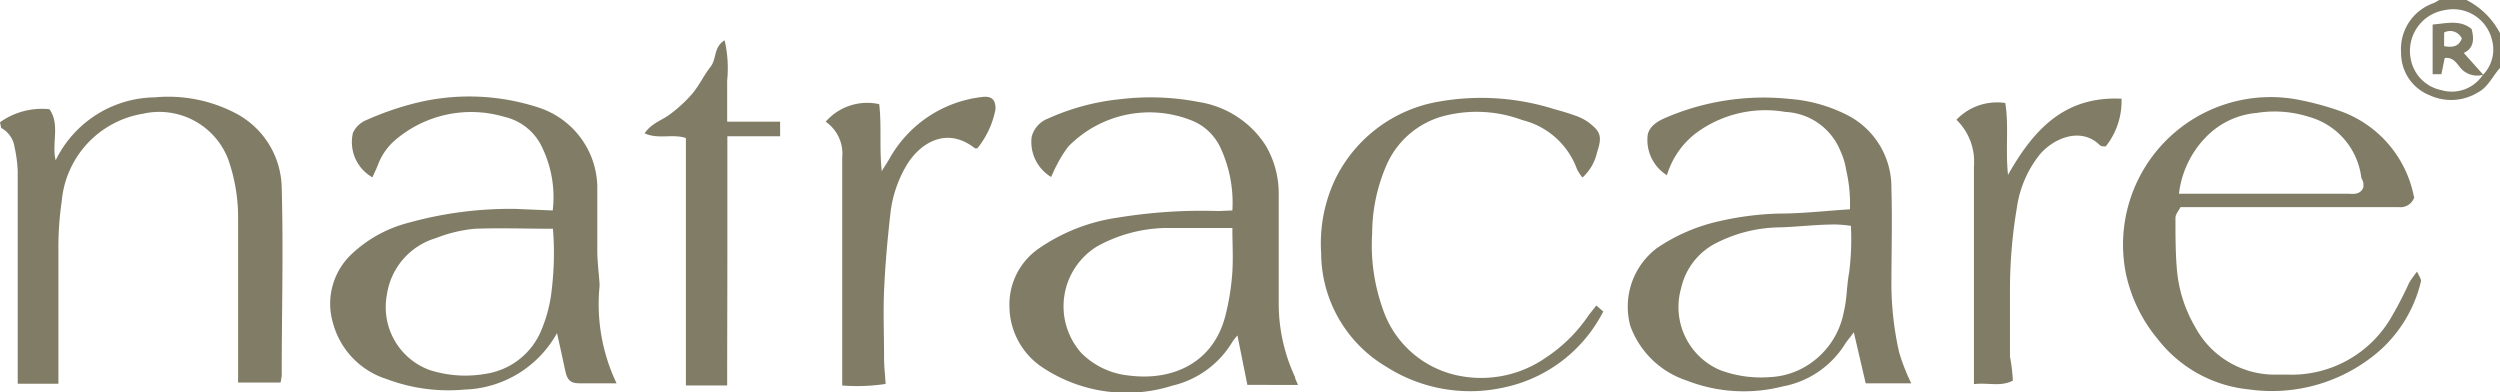 <svg xmlns="http://www.w3.org/2000/svg" viewBox="0 0 128.41 20.14"><defs><style>.cls-1{fill:#807c66;}</style></defs><title>Recurso 24</title><g id="Capa_2" data-name="Capa 2"><g id="Capa_1-2" data-name="Capa 1"><g id="mbBt0J"><path class="cls-1" d="M0,6.28a3.7,3.7,0,0,1,2.54-.67c.56.79.1,1.77.32,2.62A5.75,5.75,0,0,1,7.95,5a7.47,7.47,0,0,1,4.12.8,4.4,4.4,0,0,1,2.4,3.88c.09,3.19,0,6.39,0,9.59a2.76,2.76,0,0,1-.06.38H12.23c0-.31,0-.59,0-.88,0-2.53,0-5.06,0-7.59a9,9,0,0,0-.51-3A3.79,3.79,0,0,0,7.35,5.84a5,5,0,0,0-4.18,4.5A16.33,16.33,0,0,0,3,12.84c0,2,0,4,0,5.93,0,.28,0,.57,0,.94l-1.09,0h-1c0-.39,0-.7,0-1,0-3.31,0-6.63,0-9.94a6.87,6.87,0,0,0-.16-1.2,1.34,1.34,0,0,0-.69-1Z"/><path class="cls-1" d="M128.41,3.49c-.38.42-.62,1-1.14,1.26a2.63,2.63,0,0,1-2.48.14,2.32,2.32,0,0,1-1.46-2.17A2.5,2.5,0,0,1,125,.16a3.09,3.09,0,0,0,.29-.16h1.4a4,4,0,0,1,1.74,1.74Zm-.87.35A1.86,1.86,0,0,0,128,2.06,2.05,2.05,0,0,0,125.57.52a2.12,2.12,0,0,0-1.74,2.53,2,2,0,0,0,1.57,1.58,1.91,1.91,0,0,0,2.14-.8Z"/><path class="cls-1" d="M28.39,10.81a5.86,5.86,0,0,0-.64-3.43A2.84,2.84,0,0,0,25.9,6a6,6,0,0,0-5.56,1.16,3.12,3.12,0,0,0-.94,1.34c-.08.2-.18.4-.27.61a2.08,2.08,0,0,1-1-2.29,1.31,1.31,0,0,1,.66-.64,15.37,15.37,0,0,1,2.45-.86,11.44,11.44,0,0,1,6.5.23,4.36,4.36,0,0,1,2.94,4c0,1.1,0,2.21,0,3.31,0,.55.07,1.09.11,1.64a1.43,1.43,0,0,1,0,.26,9.45,9.45,0,0,0,.88,4.93l-.45,0c-.43,0-.87,0-1.3,0s-.74,0-.87-.58-.29-1.35-.44-2a5.62,5.62,0,0,1-4.75,2.9,9,9,0,0,1-4-.54,4.14,4.14,0,0,1-2.74-2.82,3.5,3.5,0,0,1,.87-3.53,6.67,6.67,0,0,1,3-1.68,19.49,19.49,0,0,1,5.49-.71Zm0,.94c-1.38,0-2.71-.05-4,0a7.26,7.26,0,0,0-2,.48,3.57,3.57,0,0,0-2.52,2.92A3.44,3.44,0,0,0,22.05,19a6,6,0,0,0,2.9.2,3.68,3.68,0,0,0,2.79-2.09,7.39,7.39,0,0,0,.61-2.33A15.52,15.52,0,0,0,28.4,11.74Z"/><path class="cls-1" d="M63.3,10.81a6.7,6.7,0,0,0-.62-3.24,2.76,2.76,0,0,0-1.57-1.42,5.83,5.83,0,0,0-6.24,1.38,6.11,6.11,0,0,0-.59.95c-.11.19-.19.4-.29.61a2.1,2.1,0,0,1-1-2.06,1.37,1.37,0,0,1,.84-.94,11.9,11.9,0,0,1,3.75-1,13,13,0,0,1,4,.15,5,5,0,0,1,3.41,2.2,4.83,4.83,0,0,1,.69,2.48c0,1.86,0,3.72,0,5.58a8.94,8.94,0,0,0,.84,3.87c0,.1.07.2.15.4H64.07l-.51-2.54a3,3,0,0,0-.26.33,4.89,4.89,0,0,1-3.09,2.25,7.79,7.79,0,0,1-6.59-.89,3.79,3.79,0,0,1-1.77-3.13,3.5,3.5,0,0,1,1.47-3,9.47,9.47,0,0,1,4.08-1.61,26.72,26.72,0,0,1,5.19-.34Zm0,.9c-1.21,0-2.33,0-3.46,0a7.57,7.57,0,0,0-3.48.94,3.61,3.61,0,0,0-.83,5.47A4,4,0,0,0,58,19.29c2.18.28,4.31-.61,4.94-3.07a12.46,12.46,0,0,0,.35-2.13C63.35,13.32,63.3,12.54,63.3,11.71Z"/><path class="cls-1" d="M98.17,19.69H95.83l-.61-2.62c-.21.28-.37.46-.49.66a4.8,4.8,0,0,1-3.17,2.12,8.06,8.06,0,0,1-4.94-.31,4.6,4.6,0,0,1-2.88-2.8,3.77,3.77,0,0,1,1.37-4,9.28,9.28,0,0,1,3.25-1.39,15.41,15.41,0,0,1,3-.38c1.21,0,2.41-.14,3.66-.22a7.53,7.53,0,0,0-.19-2,3.66,3.66,0,0,0-.3-1,3.21,3.21,0,0,0-2.82-2,6,6,0,0,0-4.39.94A4.26,4.26,0,0,0,85.62,9a2.13,2.13,0,0,1-1-1.92c0-.51.44-.81.86-1a12.75,12.75,0,0,1,6.43-1,7.83,7.83,0,0,1,2.83.76,4.16,4.16,0,0,1,2.41,3.83c.05,1.68,0,3.37,0,5.05a16.28,16.28,0,0,0,.39,3.35A10.11,10.11,0,0,0,98.17,19.69ZM95.07,11.6a6.62,6.62,0,0,0-.8-.07c-1,0-2,.13-2.94.15a7.34,7.34,0,0,0-3.09.76,3.43,3.43,0,0,0-1.89,2.36,3.52,3.52,0,0,0,2,4.21,6,6,0,0,0,2.55.36,3.94,3.94,0,0,0,1.88-.57A4.14,4.14,0,0,0,94.71,16c.16-.64.14-1.32.27-2A13.62,13.62,0,0,0,95.07,11.6Z"/><path class="cls-1" d="M124,10.16a.76.76,0,0,1-.79.48c-.29,0-.58,0-.87,0H112c-.1.19-.26.37-.26.55,0,.87,0,1.74.07,2.6a7,7,0,0,0,.94,3,4.63,4.63,0,0,0,3.94,2.45c.26,0,.52,0,.78,0a5.91,5.91,0,0,0,5.27-2.8,18.77,18.77,0,0,0,1-1.91,6.24,6.24,0,0,1,.41-.58c.1.23.22.38.2.5a6.88,6.88,0,0,1-2.67,4A8.41,8.41,0,0,1,115.5,20a6.76,6.76,0,0,1-4.66-2.57,7.79,7.79,0,0,1-1.65-3.4,7.58,7.58,0,0,1,9-8.88,14.62,14.62,0,0,1,1.91.52A5.85,5.85,0,0,1,124,10.16Zm-12.09-.21h8.63c.31,0,.66.09.85-.31a1,1,0,0,0,0-.23c0-.11-.1-.22-.11-.33A3.71,3.71,0,0,0,118.59,6a5.79,5.79,0,0,0-2.67-.2,4.12,4.12,0,0,0-2.67,1.3A5,5,0,0,0,111.92,9.95Z"/><path class="cls-1" d="M81.28,9.12A2.67,2.67,0,0,1,81,8.69a4,4,0,0,0-2.8-2.52,6.72,6.72,0,0,0-3.84-.26,4.45,4.45,0,0,0-3.19,2.68A8.82,8.82,0,0,0,70.48,12,9.65,9.65,0,0,0,71,15.79a5.18,5.18,0,0,0,4.05,3.53,5.81,5.81,0,0,0,4.32-.93,7.89,7.89,0,0,0,2.17-2.11c.13-.19.28-.36.45-.59l.36.31a7.44,7.44,0,0,1-5.14,3.91,8,8,0,0,1-6-1.07A6.81,6.81,0,0,1,67.86,13a7.7,7.7,0,0,1,.72-3.79,7.28,7.28,0,0,1,5.38-4,12.43,12.43,0,0,1,5.82.38c.36.1.72.2,1.08.33a2.73,2.73,0,0,1,.7.34c.67.5.74.75.47,1.57A2.45,2.45,0,0,1,81.28,9.12Z"/><path class="cls-1" d="M50.2,7.62l-.12,0c-1.52-1.2-2.92-.18-3.55.93a6.17,6.17,0,0,0-.79,2.37c-.15,1.32-.27,2.64-.33,4-.05,1.16,0,2.32,0,3.48,0,.43.05.85.08,1.32a9.71,9.71,0,0,1-2.23.08v-1c0-3.57,0-7.14,0-10.71a2,2,0,0,0-.85-1.84,2.84,2.84,0,0,1,2.75-.9c.13,1.12,0,2.24.13,3.44.15-.25.27-.42.38-.61a6.26,6.26,0,0,1,4.79-3.2c.48-.06.7.16.67.65A4.56,4.56,0,0,1,50.2,7.62Z"/><path class="cls-1" d="M103.39,19.55c-.63.33-1.29.09-2,.18,0-.4,0-.71,0-1,0-3.4,0-6.79,0-10.19a3,3,0,0,0-.9-2.39A2.89,2.89,0,0,1,103,5.29c.19,1.18,0,2.36.14,3.69,1.33-2.35,2.92-4.05,5.83-3.91a3.73,3.73,0,0,1-.81,2.45c-.13,0-.27,0-.34-.1-1-.93-2.4-.27-3.06.53a5.65,5.65,0,0,0-1.17,2.75,25.22,25.22,0,0,0-.35,4.13c0,1.16,0,2.32,0,3.48C103.31,18.69,103.36,19.06,103.39,19.55Z"/><path class="cls-1" d="M37.35,19.8H35.23c0-4.28,0-8.48,0-12.71-.69-.23-1.41.08-2.12-.24.35-.53.91-.67,1.33-1A7.14,7.14,0,0,0,35.57,4.8c.35-.42.58-.93.92-1.36s.14-1,.73-1.37a6.44,6.44,0,0,1,.13,2.08c0,.66,0,1.33,0,2.1h2.72V7H37.36c0,2.19,0,4.3,0,6.41S37.35,17.61,37.35,19.8Z"/><path class="cls-1" d="M127.54,3.84a1.12,1.12,0,0,1-1.22-.43c-.17-.21-.35-.48-.75-.43l-.17.83h-.45V1.26c.71-.06,1.42-.26,2,.23.15.54.1,1-.4,1.23l1,1.12Zm-2-1.47c.46.09.76,0,.91-.39a.66.66,0,0,0-.91-.31Z"/></g></g></g></svg>
